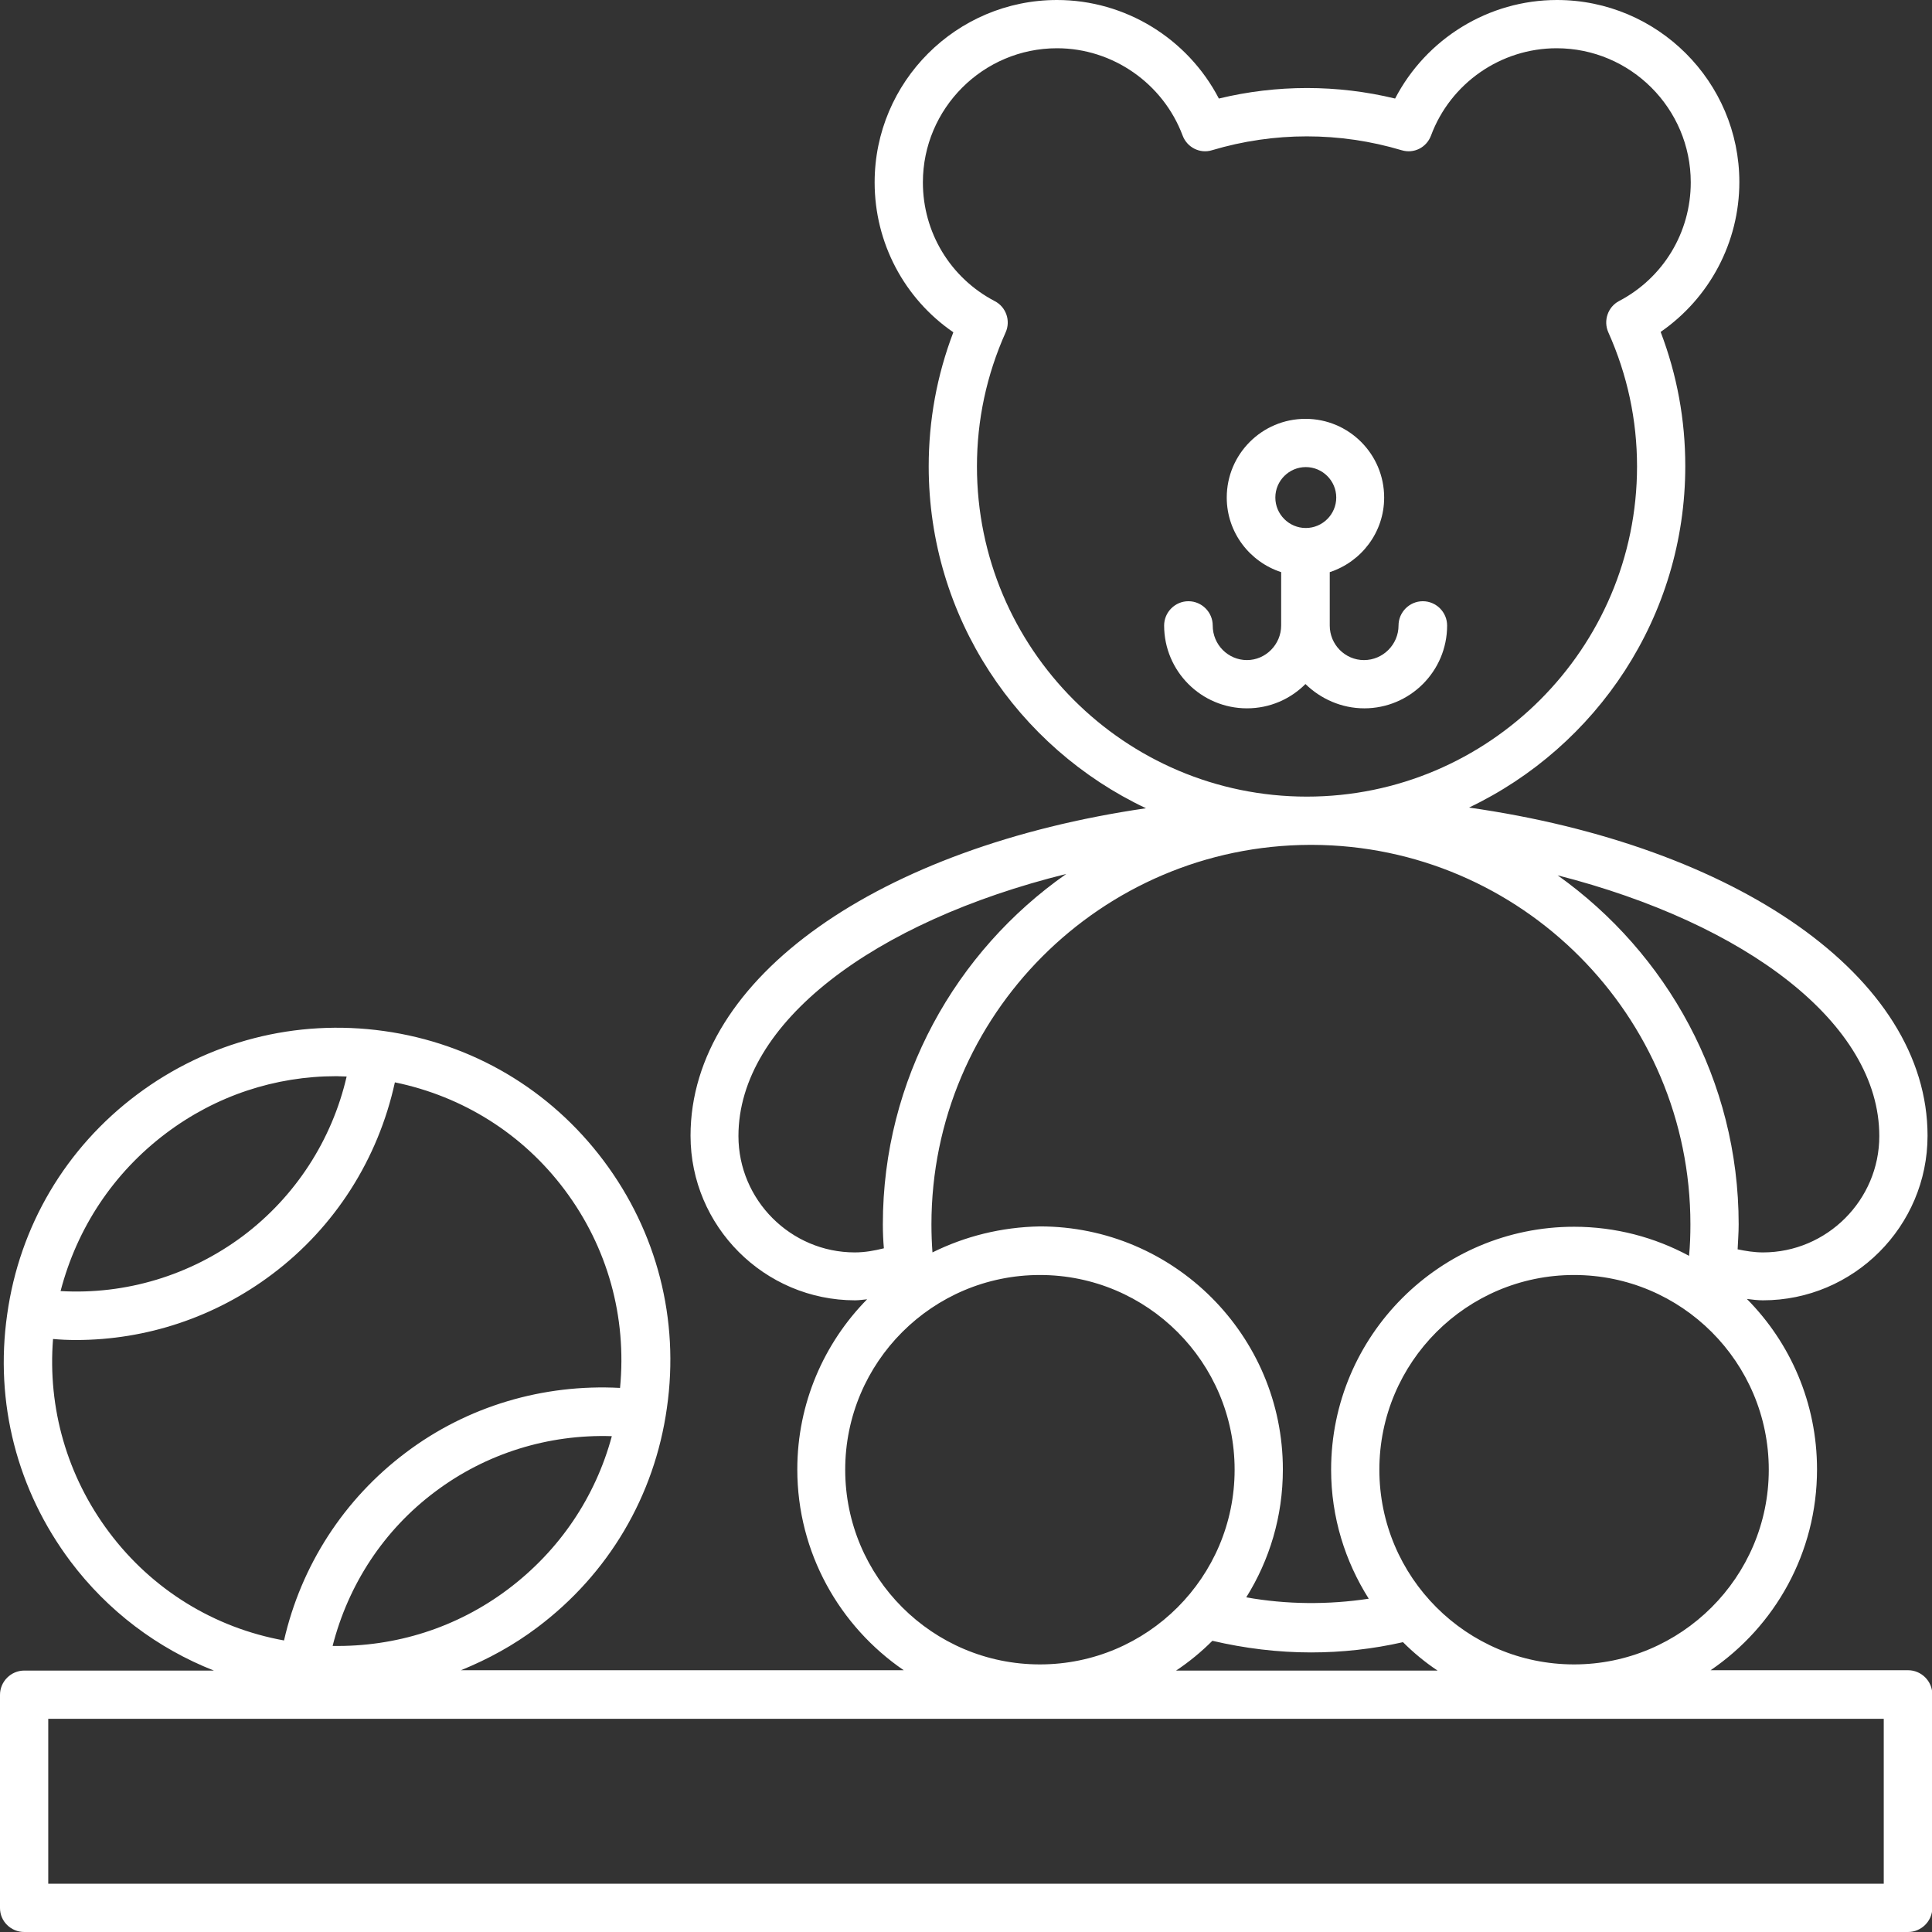 <?xml version="1.0" encoding="utf-8"?>
<!-- Generator: Adobe Illustrator 23.0.2, SVG Export Plug-In . SVG Version: 6.00 Build 0)  -->
<svg version="1.1" id="Capa_1" xmlns="http://www.w3.org/2000/svg" xmlns:xlink="http://www.w3.org/1999/xlink" x="0px" y="0px"
	 viewBox="0 0 56.46 56.46" style="enable-background:new 0 0 56.46 56.46;" xml:space="preserve">
<rect x="0" y="0" width="56.46" height="56.46" fill="#333333" stroke="none"/>
<style type="text/css">
	.st0{fill:#FFFFFF;}
</style>
<g>
	<path class="st0" d="M39.87,20.7c1.33,0,2.42-1.08,2.42-2.42c0-0.39-0.32-0.71-0.71-0.71s-0.71,0.32-0.71,0.71
		c0,0.55-0.45,1.01-1.01,1.01c-0.55,0-1-0.45-1-1.01v-1.56c0.92-0.3,1.59-1.16,1.59-2.18c0-1.27-1.03-2.3-2.3-2.3s-2.3,1.03-2.3,2.3
		c0,1.02,0.67,1.88,1.59,2.18v1.56c0,0.55-0.45,1.01-1,1.01s-1-0.45-1-1.01c0-0.39-0.32-0.71-0.71-0.71s-0.71,0.32-0.71,0.71
		c0,1.33,1.08,2.42,2.42,2.42c0.67,0,1.27-0.27,1.71-0.71C38.59,20.42,39.2,20.7,39.87,20.7z M38.16,13.65
		c0.49,0,0.89,0.4,0.89,0.89c0,0.49-0.4,0.89-0.89,0.89c-0.49,0-0.89-0.4-0.89-0.89C37.27,14.05,37.67,13.65,38.16,13.65z"/>
	<path class="st0" d="M0.71,56.46h55.05c0.39,0,0.71-0.32,0.71-0.71v-6.23c0-0.39-0.32-0.71-0.71-0.71h-5.77
		c1.88-1.28,3.11-3.43,3.11-5.87c0-1.94-0.78-3.7-2.05-4.98c0.16,0.02,0.32,0.04,0.47,0.04c2.65,0,4.81-2.16,4.81-4.81
		c0-4.66-5.6-8.48-13.4-9.59c3.73-1.78,6.32-5.58,6.32-9.98c0-1.35-0.24-2.66-0.72-3.92c1.43-0.99,2.3-2.62,2.3-4.38
		C50.83,2.39,48.44,0,45.5,0c-2,0-3.82,1.13-4.73,2.88c-1.69-0.41-3.46-0.41-5.15,0C34.71,1.13,32.89,0,30.89,0
		c-2.94,0-5.33,2.39-5.33,5.33c0,1.77,0.87,3.4,2.3,4.38c-0.48,1.26-0.72,2.57-0.72,3.92c0,4.41,2.6,8.22,6.35,9.99
		c-7.76,1.13-13.31,4.93-13.31,9.57c0,2.65,2.16,4.81,4.81,4.81c0.12,0,0.23-0.02,0.35-0.03c-1.26,1.28-2.04,3.04-2.04,4.97
		c0,2.44,1.24,4.59,3.11,5.87H13.47c0.79-0.32,1.54-0.73,2.23-1.25c2.08-1.56,3.43-3.84,3.79-6.42c0.37-2.58-0.29-5.14-1.85-7.22
		c-1.56-2.08-3.84-3.43-6.42-3.79C8.65,29.77,6.08,30.43,4,31.99s-3.43,3.84-3.79,6.42c-0.37,2.58,0.29,5.14,1.85,7.22
		c1.09,1.45,2.54,2.54,4.19,3.19H0.71C0.32,48.82,0,49.14,0,49.53v6.23C0,56.15,0.32,56.46,0.71,56.46z M46,48.64
		c-3.14,0-5.69-2.55-5.69-5.69s2.55-5.69,5.69-5.69s5.69,2.55,5.69,5.69S49.13,48.64,46,48.64z M27.25,36.6
		c-0.02-0.27-0.03-0.54-0.03-0.82c0-6.11,4.96-11.07,11.06-11.09c0.02,0,0.04,0,0.07,0c6.1,0.02,11.05,4.99,11.05,11.09
		c0,0.31-0.01,0.62-0.04,0.92c-1-0.54-2.15-0.85-3.36-0.85c-3.91,0-7.1,3.18-7.1,7.1c0,1.39,0.41,2.68,1.1,3.77
		c-1.19,0.18-2.4,0.17-3.58-0.04c0.68-1.09,1.07-2.36,1.07-3.74c0-3.91-3.18-7.1-7.1-7.1C29.26,35.86,28.2,36.13,27.25,36.6z
		 M54.92,33.2c0,1.87-1.53,3.4-3.4,3.4c-0.25,0-0.5-0.04-0.74-0.09c0.01-0.24,0.03-0.48,0.03-0.73c0-4.21-2.1-7.93-5.29-10.2
		C51.03,26.99,54.92,29.91,54.92,33.2z M28.55,13.63c0-1.35,0.28-2.67,0.84-3.92c0.15-0.34,0.01-0.74-0.32-0.91
		c-1.3-0.68-2.1-2.01-2.1-3.47c0-2.16,1.76-3.92,3.92-3.92c1.63,0,3.1,1.03,3.67,2.55c0.13,0.35,0.51,0.54,0.86,0.43
		c1.81-0.54,3.73-0.54,5.54,0c0.36,0.11,0.73-0.08,0.86-0.43c0.57-1.53,2.04-2.55,3.67-2.55c2.16,0,3.92,1.76,3.92,3.92
		c0,1.46-0.8,2.79-2.1,3.47C46.99,8.97,46.85,9.37,47,9.71c0.56,1.25,0.84,2.57,0.84,3.92c0,5.32-4.33,9.65-9.65,9.65
		S28.55,18.95,28.55,13.63z M21.58,33.2c0-3.32,3.97-6.27,9.58-7.66c-3.23,2.26-5.36,6.01-5.36,10.24c0,0.23,0.01,0.47,0.03,0.7
		c-0.28,0.07-0.56,0.12-0.85,0.12C23.11,36.6,21.58,35.07,21.58,33.2z M24.7,42.95c0-3.14,2.55-5.69,5.69-5.69s5.69,2.55,5.69,5.69
		s-2.55,5.69-5.69,5.69S24.7,46.09,24.7,42.95z M35.43,47.95c0.94,0.22,1.91,0.34,2.88,0.34c0.91,0,1.81-0.1,2.69-0.3
		c0.31,0.31,0.65,0.59,1.01,0.83h-7.64C34.76,48.56,35.11,48.27,35.43,47.95z M14.85,46.44c-1.5,1.13-3.29,1.69-5.13,1.66
		c0.46-1.8,1.5-3.39,3-4.51c1.49-1.12,3.31-1.68,5.16-1.62C17.4,43.75,16.35,45.31,14.85,46.44z M4.85,33.12
		c1.46-1.1,3.19-1.67,4.98-1.67c0.1,0,0.2,0.01,0.3,0.01c-0.43,1.86-1.5,3.51-3.03,4.66c-1.54,1.15-3.42,1.72-5.33,1.61
		C2.25,35.89,3.31,34.28,4.85,33.12z M3.19,44.78c-1.23-1.64-1.8-3.63-1.64-5.65c0.22,0.02,0.44,0.03,0.67,0.03
		c2.06,0,4.07-0.67,5.73-1.92c1.84-1.38,3.1-3.37,3.59-5.61c1.99,0.41,3.74,1.51,4.96,3.14c1.26,1.68,1.82,3.72,1.62,5.79
		c-2.24-0.12-4.46,0.53-6.26,1.89c-1.81,1.36-3.06,3.3-3.56,5.49C6.26,47.57,4.45,46.46,3.19,44.78z M1.41,50.23h53.64v4.82H1.41
		V50.23z"/>
</g>
</svg>
